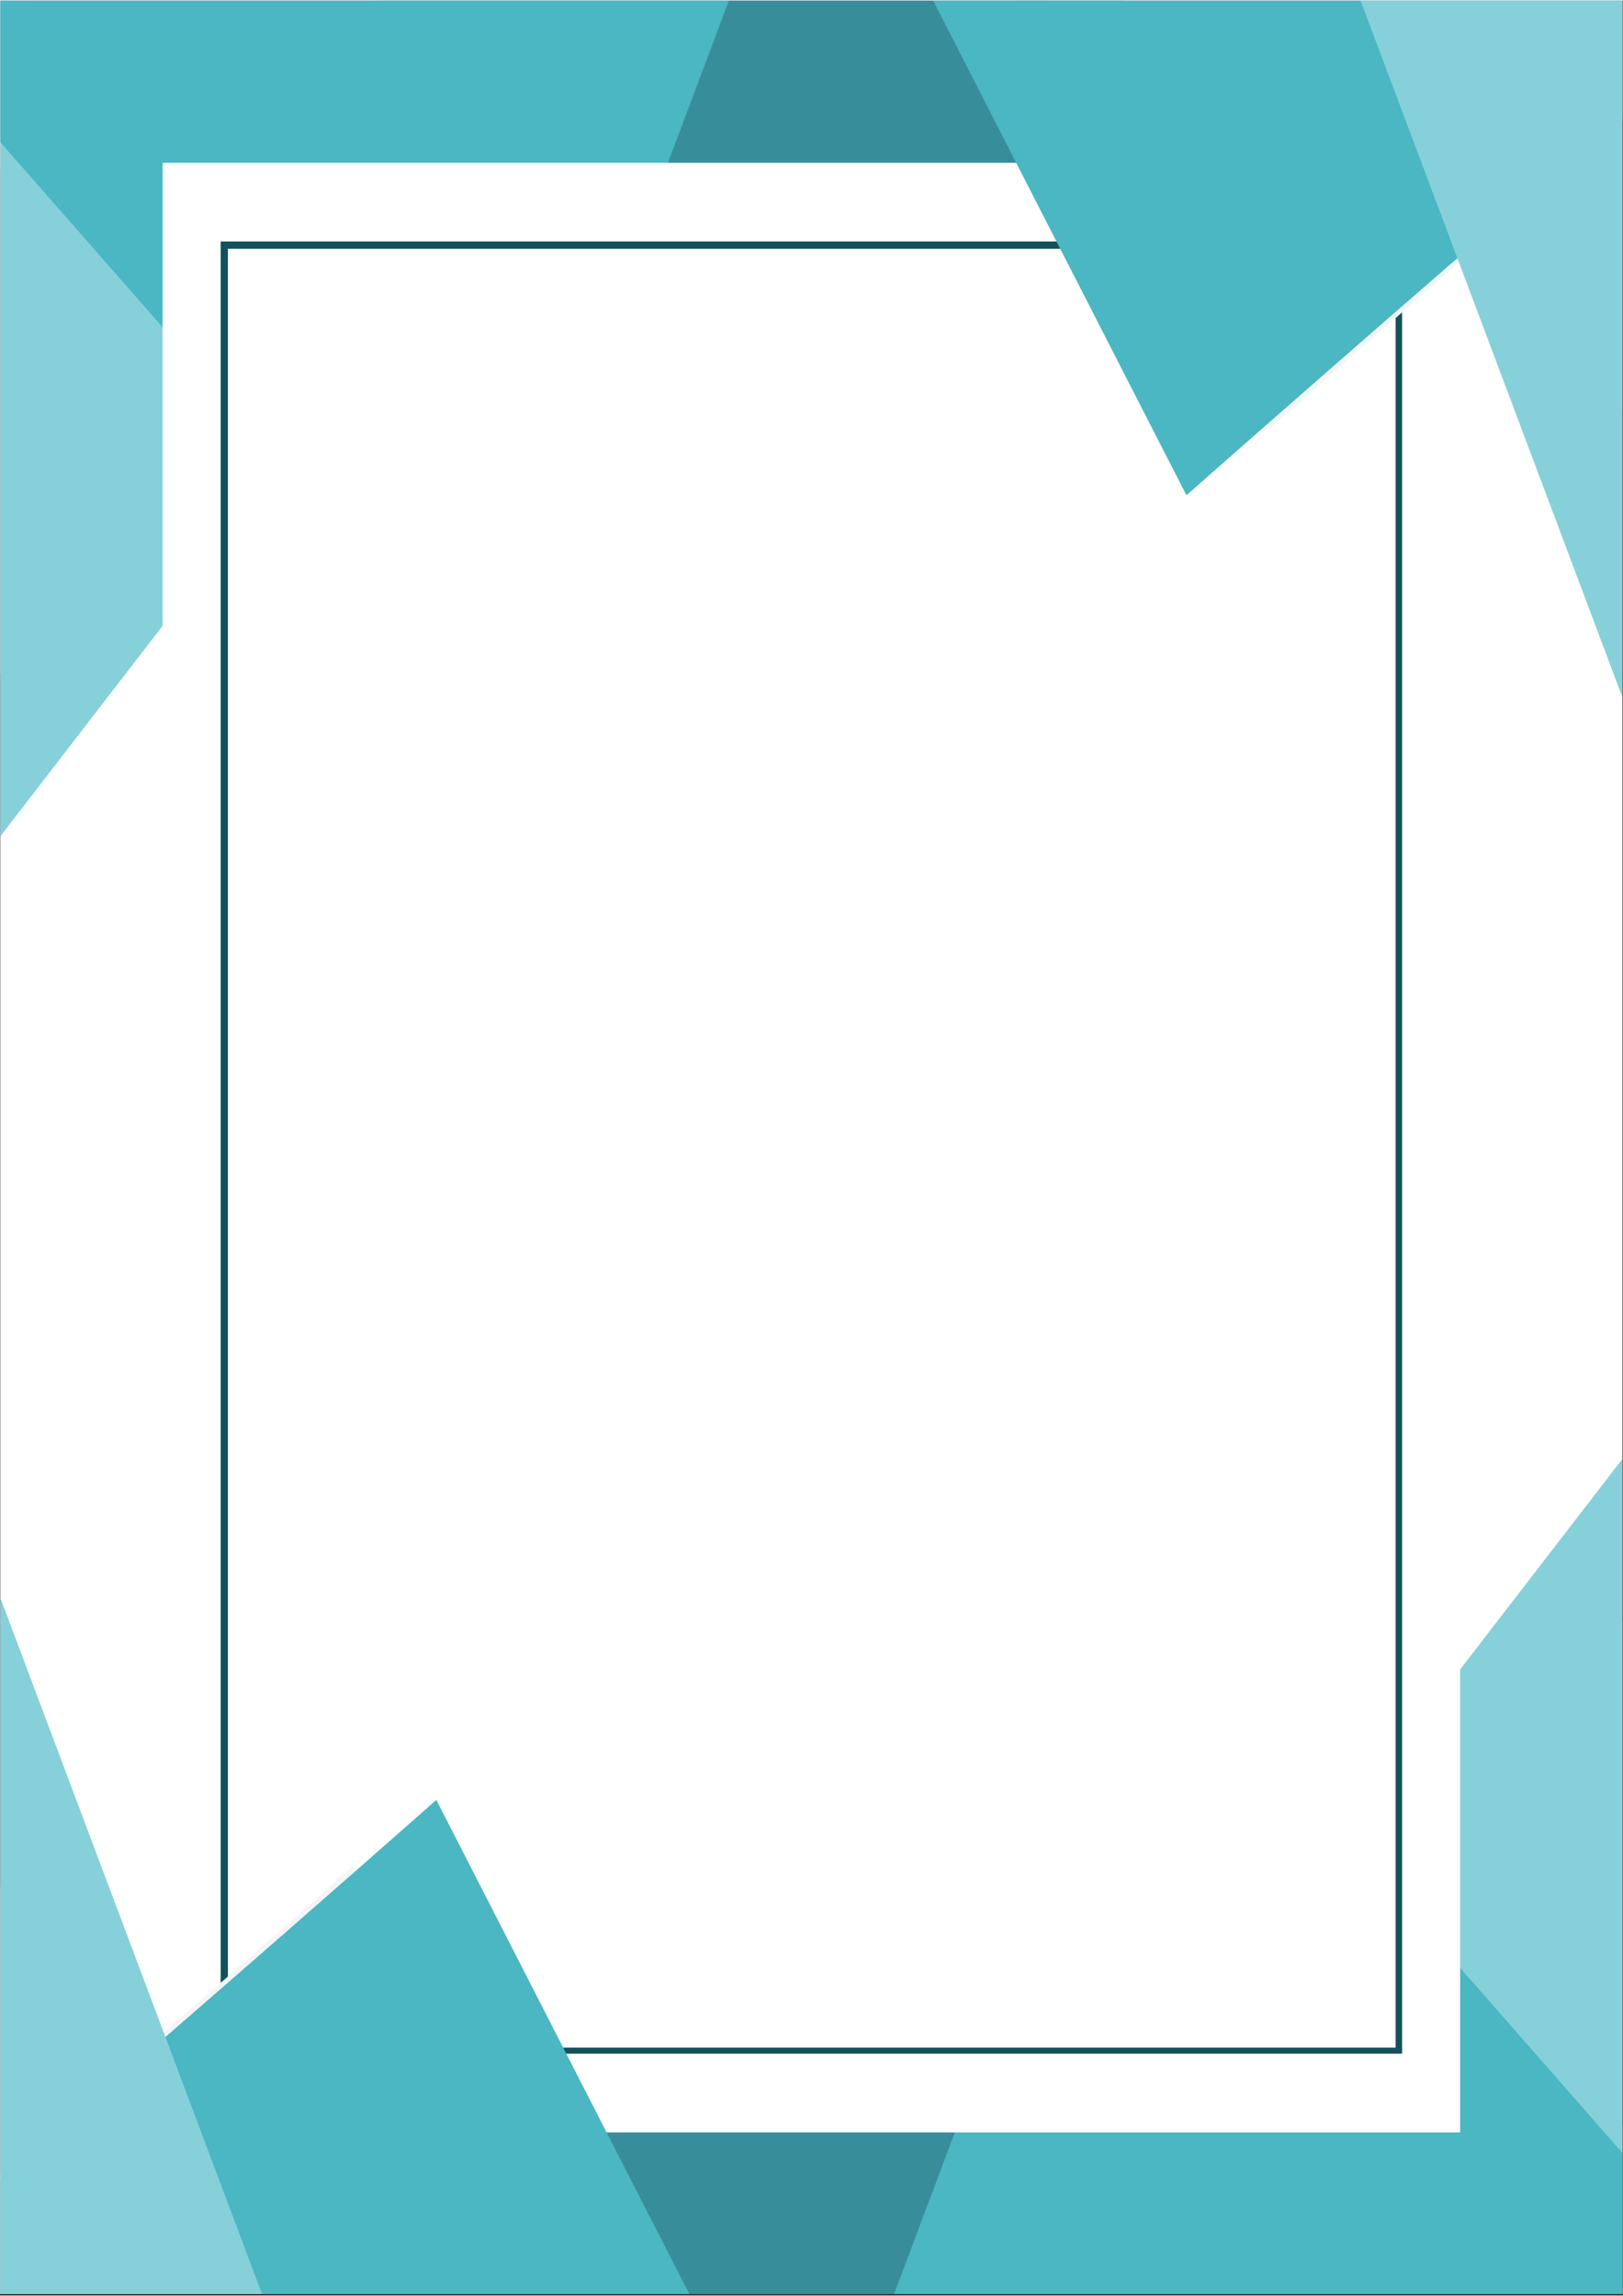 <svg xmlns="http://www.w3.org/2000/svg" xmlns:xlink="http://www.w3.org/1999/xlink" width="1122" zoomAndPan="magnify" viewBox="0 0 841.92 1190.25" height="1587" preserveAspectRatio="xMidYMid meet" version="1.0"><rect x="0" y="0" width="841.92" height="1190.25" fill="#333333" stroke="none"/><defs><clipPath id="b3d028b203"><path d="M 0.227 0 L 841.613 0 L 841.613 1189.5 L 0.227 1189.5 Z M 0.227 0 " clip-rule="nonzero"/></clipPath><clipPath id="ed64a846be"><path d="M 0.227 0 L 188 0 L 188 544 L 0.227 544 Z M 0.227 0 " clip-rule="nonzero"/></clipPath><clipPath id="62aa9c7b31"><path d="M 0.227 0 L 359 0 L 359 321 L 0.227 321 Z M 0.227 0 " clip-rule="nonzero"/></clipPath><clipPath id="aa94d60000"><path d="M 0.227 0 L 228 0 L 228 574.852 L 0.227 574.852 Z M 0.227 0 " clip-rule="nonzero"/></clipPath><clipPath id="3a4eceddc8"><path d="M 131 0 L 610.578 0 L 610.578 233 L 131 233 Z M 131 0 " clip-rule="nonzero"/></clipPath><clipPath id="63180f5e18"><path d="M 0.227 0 L 399 0 L 399 354 L 0.227 354 Z M 0.227 0 " clip-rule="nonzero"/></clipPath><clipPath id="573eaef290"><path d="M 654 646 L 841.613 646 L 841.613 1189.5 L 654 1189.5 Z M 654 646 " clip-rule="nonzero"/></clipPath><clipPath id="1c391a6592"><path d="M 271 989 L 751 989 L 751 1189.5 L 271 1189.5 Z M 271 989 " clip-rule="nonzero"/></clipPath><clipPath id="077f2b163e"><path d="M 483 868 L 841.613 868 L 841.613 1189.5 L 483 1189.5 Z M 483 868 " clip-rule="nonzero"/></clipPath><clipPath id="720ad7aeee"><path d="M 614 614.941 L 841.613 614.941 L 841.613 1189.5 L 614 1189.5 Z M 614 614.941 " clip-rule="nonzero"/></clipPath><clipPath id="efc59fb41c"><path d="M 231.23 957 L 711 957 L 711 1189.5 L 231.23 1189.5 Z M 231.23 957 " clip-rule="nonzero"/></clipPath><clipPath id="4b4dc306b8"><path d="M 443 836 L 841.613 836 L 841.613 1189.5 L 443 1189.5 Z M 443 836 " clip-rule="nonzero"/></clipPath><clipPath id="68cef42955"><path d="M 84.359 84.137 L 757.449 84.137 L 757.449 1105.664 L 84.359 1105.664 Z M 84.359 84.137 " clip-rule="nonzero"/></clipPath><clipPath id="f729a70dde"><path d="M 114.48 124.961 L 727.324 124.961 L 727.324 1064.84 L 114.48 1064.84 Z M 114.48 124.961 " clip-rule="nonzero"/></clipPath><clipPath id="b8dd9d7451"><path d="M 501 0 L 841.613 0 L 841.613 223 L 501 223 Z M 501 0 " clip-rule="nonzero"/></clipPath><clipPath id="73ff869f3c"><path d="M 729 0 L 841.613 0 L 841.613 352 L 729 352 Z M 729 0 " clip-rule="nonzero"/></clipPath><clipPath id="7516a7ff99"><path d="M 458.227 0 L 841.613 0 L 841.613 257 L 458.227 257 Z M 458.227 0 " clip-rule="nonzero"/></clipPath><clipPath id="4d7e11e4b1"><path d="M 686 0 L 841.613 0 L 841.613 387 L 686 387 Z M 686 0 " clip-rule="nonzero"/></clipPath><clipPath id="458849b4d3"><path d="M 0.227 967 L 341 967 L 341 1189.5 L 0.227 1189.5 Z M 0.227 967 " clip-rule="nonzero"/></clipPath><clipPath id="89da91ba6d"><path d="M 0.227 837 L 113 837 L 113 1189.5 L 0.227 1189.5 Z M 0.227 837 " clip-rule="nonzero"/></clipPath><clipPath id="c70631251f"><path d="M 0.227 933 L 383.578 933 L 383.578 1189.5 L 0.227 1189.5 Z M 0.227 933 " clip-rule="nonzero"/></clipPath><clipPath id="1c8987ea65"><path d="M 0.227 803 L 156 803 L 156 1189.5 L 0.227 1189.5 Z M 0.227 803 " clip-rule="nonzero"/></clipPath></defs><g clip-path="url(#b3d028b203)"><path fill="#ffffff" d="M 0.227 0 L 841.945 0 L 841.945 1189.5 L 0.227 1189.5 Z M 0.227 0 " fill-opacity="1" fill-rule="nonzero"/><path fill="#ffffff" d="M 0.227 0 L 841.945 0 L 841.945 1189.5 L 0.227 1189.5 Z M 0.227 0 " fill-opacity="1" fill-rule="nonzero"/></g><g clip-path="url(#ed64a846be)"><path fill="#f4f5f6" d="M -149.418 -85.48 L -121.055 -85.48 L 187.363 106.414 L -149.418 543.055 Z M -149.418 -85.48 " fill-opacity="1" fill-rule="evenodd"/></g><path fill="#f4f5f6" d="M 90.98 -85.48 L 570.445 -85.48 L 424.105 200.258 C 424.105 200.258 214.836 14.898 90.98 -85.48 Z M 90.98 -85.48 " fill-opacity="1" fill-rule="evenodd"/><g clip-path="url(#62aa9c7b31)"><path fill="#f4f5f6" d="M -149.418 -85.48 L 358.078 -85.48 L 205.199 320.914 L -149.418 -83.375 Z M -149.418 -85.48 " fill-opacity="1" fill-rule="evenodd"/></g><g clip-path="url(#aa94d60000)"><path fill="#86d0da" d="M -109.203 -53.352 L -80.953 -53.352 L 227.574 138.547 L -109.203 575.297 Z M -109.203 -53.352 " fill-opacity="1" fill-rule="evenodd"/></g><g clip-path="url(#3a4eceddc8)"><path fill="#388d9b" d="M 131.195 -53.352 L 610.66 -53.352 L 464.316 232.387 C 464.316 232.387 254.938 47.027 131.195 -53.352 Z M 131.195 -53.352 " fill-opacity="1" fill-rule="evenodd"/></g><g clip-path="url(#63180f5e18)"><path fill="#4ab7c3" d="M -109.203 -53.352 L 398.18 -53.352 L 245.41 353.043 L -109.203 -51.246 Z M -109.203 -53.352 " fill-opacity="1" fill-rule="evenodd"/></g><g clip-path="url(#573eaef290)"><path fill="#f4f5f6" d="M 991.227 1275.277 L 962.867 1275.277 L 654.449 1083.379 L 991.227 646.738 Z M 991.227 1275.277 " fill-opacity="1" fill-rule="evenodd"/></g><g clip-path="url(#1c391a6592)"><path fill="#f4f5f6" d="M 750.828 1275.277 L 271.363 1275.277 L 417.707 989.539 C 417.707 989.539 626.973 1174.895 750.828 1275.277 Z M 750.828 1275.277 " fill-opacity="1" fill-rule="evenodd"/></g><g clip-path="url(#077f2b163e)"><path fill="#f4f5f6" d="M 991.227 1275.277 L 483.73 1275.277 L 636.613 868.883 L 991.227 1273.172 Z M 991.227 1275.277 " fill-opacity="1" fill-rule="evenodd"/></g><g clip-path="url(#720ad7aeee)"><path fill="#86d0da" d="M 951.012 1243.145 L 922.762 1243.145 L 614.234 1051.25 L 951.012 614.5 Z M 951.012 1243.145 " fill-opacity="1" fill-rule="evenodd"/></g><g clip-path="url(#efc59fb41c)"><path fill="#388d9b" d="M 710.613 1243.145 L 231.148 1243.145 L 377.492 957.406 C 377.492 957.406 586.871 1142.766 710.613 1243.145 Z M 710.613 1243.145 " fill-opacity="1" fill-rule="evenodd"/></g><g clip-path="url(#4b4dc306b8)"><path fill="#4ab7c3" d="M 951.012 1243.145 L 443.629 1243.145 L 596.398 836.754 L 951.012 1241.039 Z M 951.012 1243.145 " fill-opacity="1" fill-rule="evenodd"/></g><g clip-path="url(#68cef42955)"><path fill="#ffffff" d="M 84.359 84.137 L 757.449 84.137 L 757.449 1106.914 L 84.359 1106.914 Z M 84.359 84.137 " fill-opacity="1" fill-rule="nonzero"/></g><g clip-path="url(#f729a70dde)"><path stroke-linecap="butt" transform="matrix(0.75, 0, 0, 0.75, 114.481, 124.96)" fill="none" stroke-linejoin="miter" d="M -0.001 0.001 L 817.639 0.001 L 817.639 1253.962 L -0.001 1253.962 Z M -0.001 0.001 " stroke="#13515b" stroke-width="10" stroke-opacity="1" stroke-miterlimit="4"/></g><g clip-path="url(#b8dd9d7451)"><path fill="#f4f5f6" d="M 1017.234 -85.449 L 501.258 -85.449 L 658.746 222.012 C 658.746 222.012 883.949 22.562 1017.234 -85.449 Z M 1017.234 -85.449 " fill-opacity="1" fill-rule="evenodd"/></g><g clip-path="url(#73ff869f3c)"><path fill="#f4f5f6" d="M 1275.938 -85.449 L 729.801 -85.449 L 894.32 351.844 L 1275.938 -83.184 Z M 1275.938 -85.449 " fill-opacity="1" fill-rule="evenodd"/></g><g clip-path="url(#7516a7ff99)"><path fill="#4ab7c3" d="M 973.957 -50.879 L 457.98 -50.879 L 615.469 256.586 C 615.469 256.586 840.793 57.133 973.957 -50.879 Z M 973.957 -50.879 " fill-opacity="1" fill-rule="evenodd"/></g><g clip-path="url(#4d7e11e4b1)"><path fill="#86d0da" d="M 1232.66 -50.879 L 686.641 -50.879 L 851.043 386.414 L 1232.66 -48.613 Z M 1232.66 -50.879 " fill-opacity="1" fill-rule="evenodd"/></g><g clip-path="url(#458849b4d3)"><path fill="#f4f5f6" d="M -175.426 1275.25 L 340.551 1275.25 L 183.062 967.789 C 183.062 967.789 -42.141 1167.238 -175.426 1275.25 Z M -175.426 1275.25 " fill-opacity="1" fill-rule="evenodd"/></g><g clip-path="url(#89da91ba6d)"><path fill="#f4f5f6" d="M -434.129 1275.25 L 112.008 1275.25 L -52.512 837.957 L -434.129 1272.984 Z M -434.129 1275.25 " fill-opacity="1" fill-rule="evenodd"/></g><g clip-path="url(#c70631251f)"><path fill="#4ab7c3" d="M -132.152 1240.68 L 383.824 1240.68 L 226.34 933.215 C 226.34 933.215 1.016 1132.668 -132.152 1240.68 Z M -132.152 1240.68 " fill-opacity="1" fill-rule="evenodd"/></g><g clip-path="url(#1c8987ea65)"><path fill="#86d0da" d="M -390.855 1240.68 L 155.164 1240.68 L -9.238 803.387 L -390.855 1238.414 Z M -390.855 1240.68 " fill-opacity="1" fill-rule="evenodd"/></g></svg>